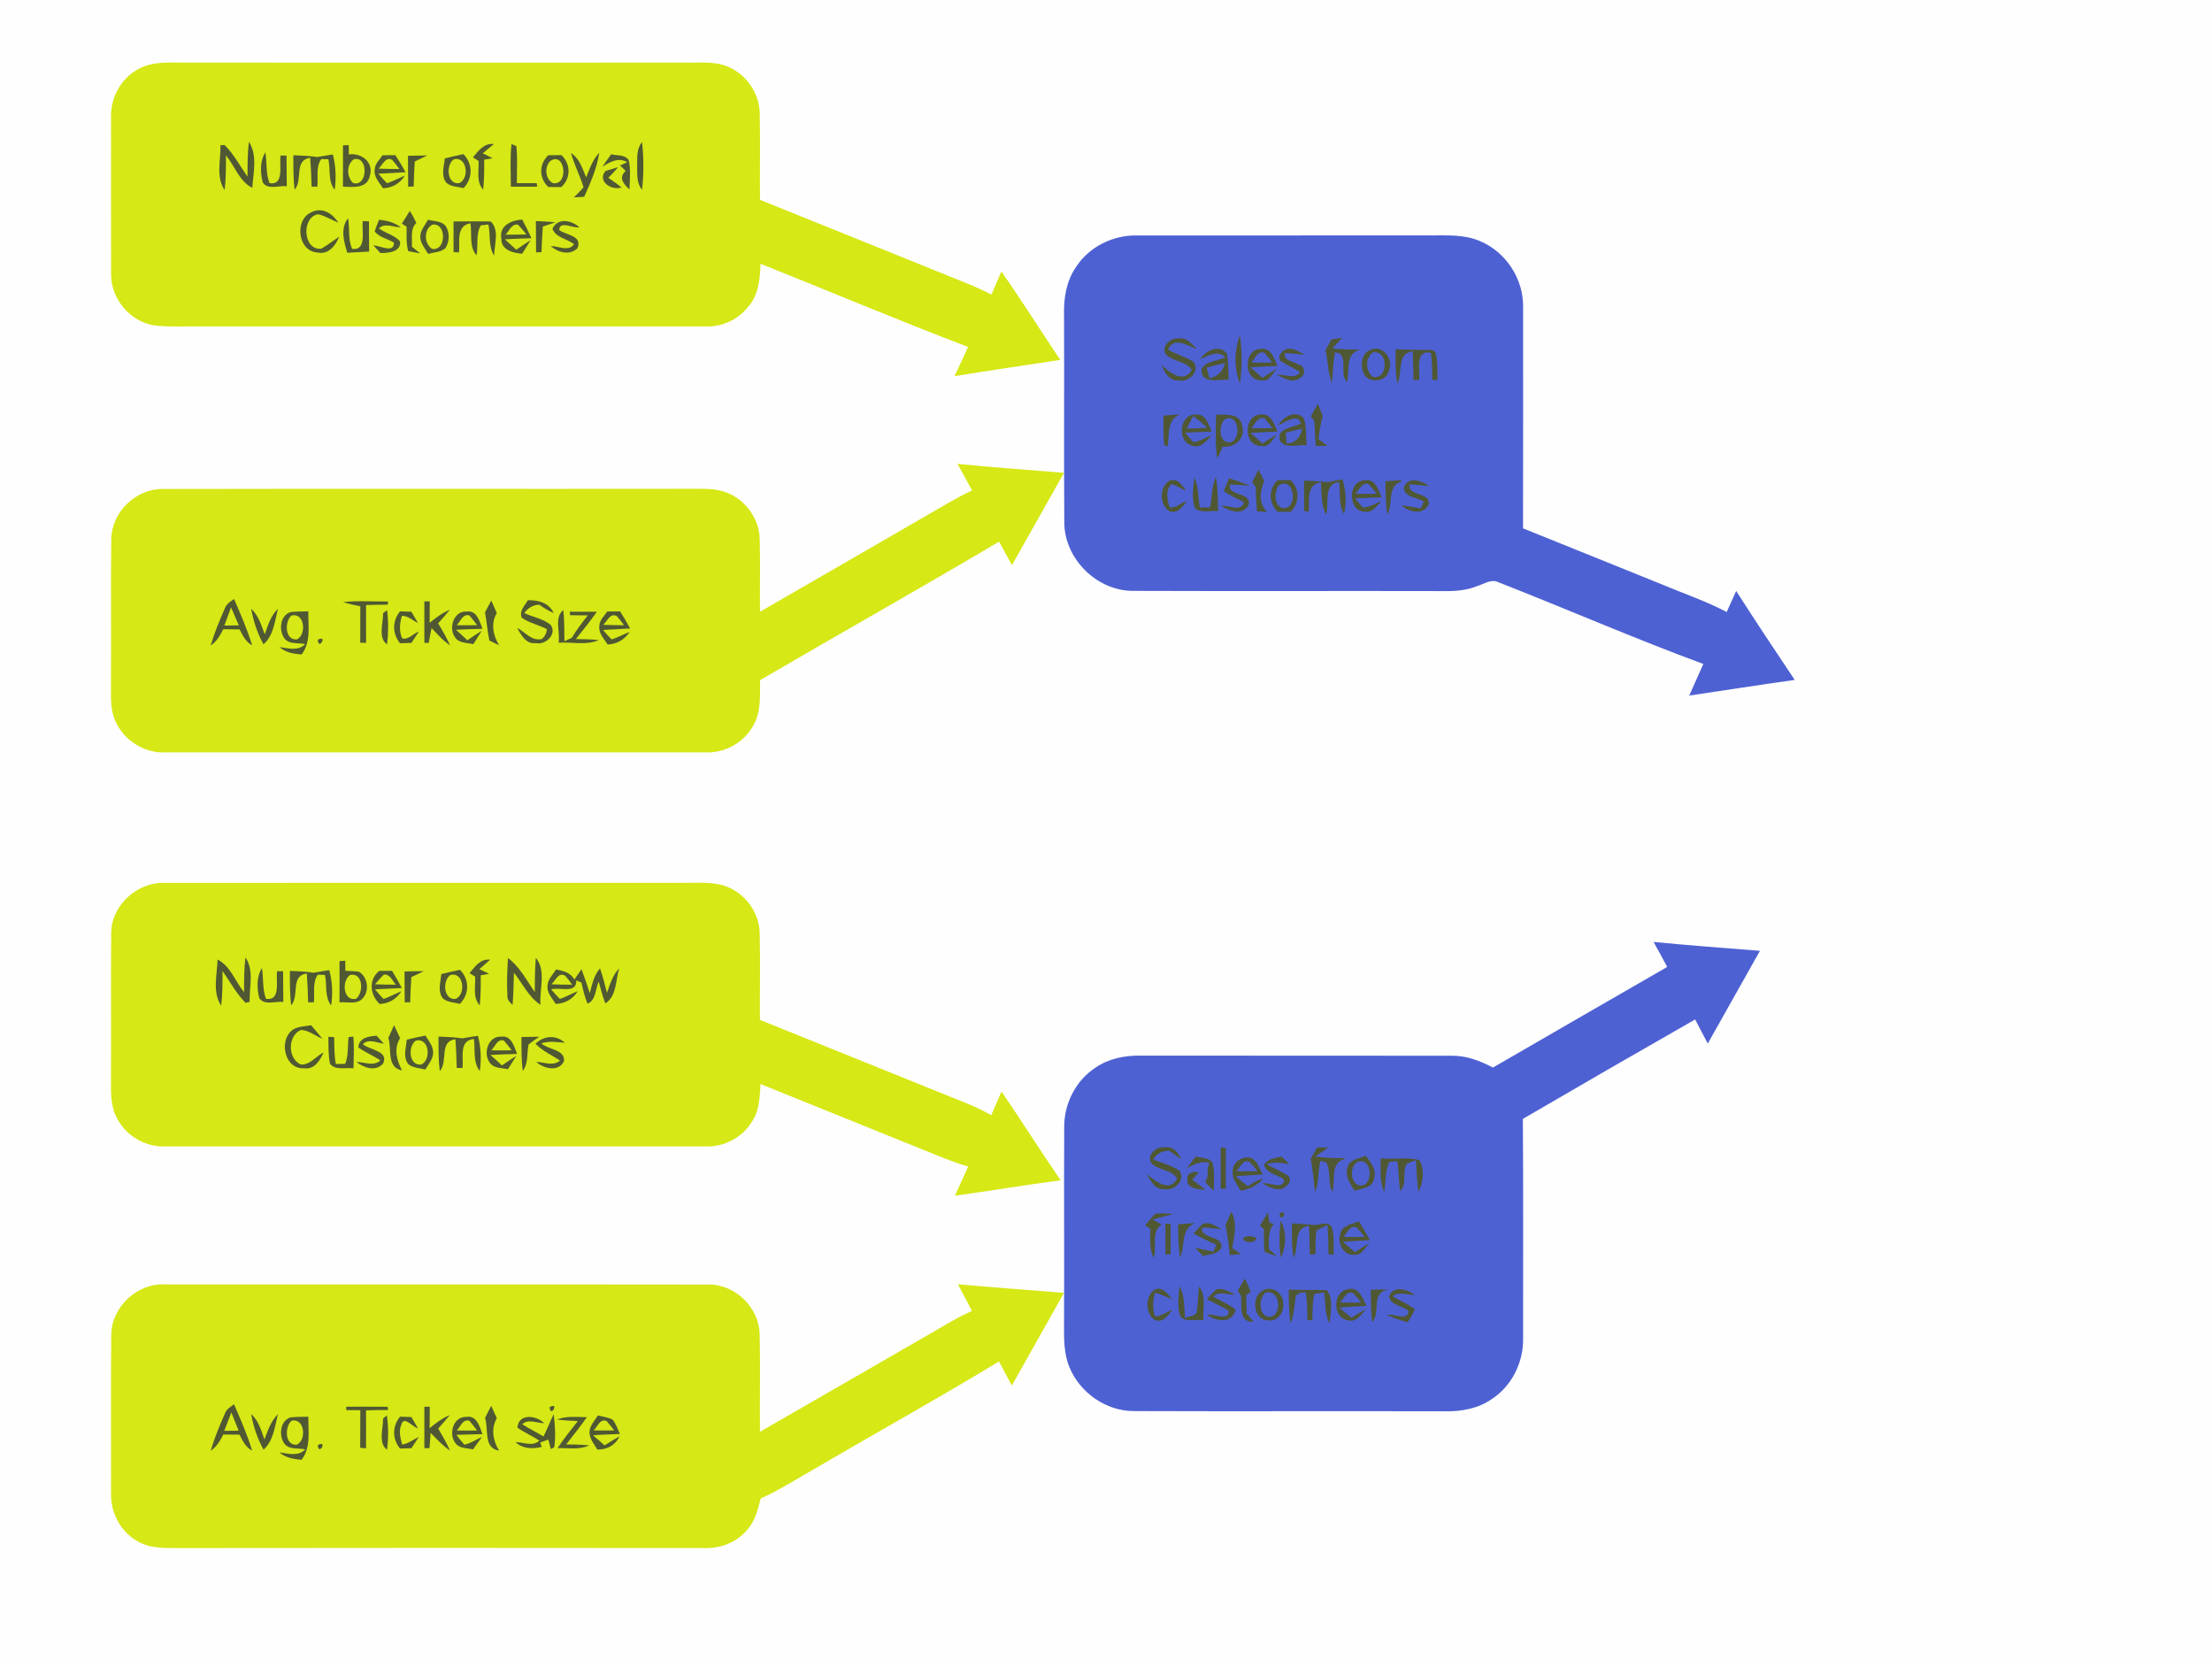 <?xml version="1.0" encoding="UTF-8" standalone="no"?>
<svg
   xmlns:dc="http://purl.org/dc/elements/1.1/"
   xmlns:cc="http://creativecommons.org/ns#"
   xmlns:rdf="http://www.w3.org/1999/02/22-rdf-syntax-ns#"
   xmlns:svg="http://www.w3.org/2000/svg"
   xmlns="http://www.w3.org/2000/svg"
   xmlns:sodipodi="http://sodipodi.sourceforge.net/DTD/sodipodi-0.dtd"
   xmlns:inkscape="http://www.inkscape.org/namespaces/inkscape"
   width="640pt"
   height="480pt"
   viewBox="0 0 640 480"
   version="1.1"
   id="svg3336"
   inkscape:version="0.91 r13725"
   sodipodi:docname="export.svg">
  <defs
     id="defs3666" />
  <sodipodi:namedview
     pagecolor="#ffffff"
     bordercolor="#666666"
     borderopacity="1"
     objecttolerance="10"
     gridtolerance="10"
     guidetolerance="10"
     inkscape:pageopacity="1"
     inkscape:pageshadow="2"
     inkscape:window-width="1280"
     inkscape:window-height="738"
     id="namedview3664"
     showgrid="false"
     inkscape:zoom="0.89833333"
     inkscape:cx="400"
     inkscape:cy="300"
     inkscape:window-x="-8"
     inkscape:window-y="-8"
     inkscape:window-maximized="1"
     inkscape:current-layer="svg3336" />
  <path
     fill="#fefefe"
     d=" M 0.00 0.00 L 640.00 0.00 L 640.00 480.00 L 0.00 480.00 L 0.00 0.00 Z"
     id="path3338" />
  <path
     fill="#d6e815"
     d=" M 40.04 19.98 C 44.30 17.59 49.32 18.17 54.00 18.11 C 101.99 18.14 149.98 18.13 197.97 18.11 C 202.21 18.22 206.67 17.60 210.68 19.33 C 216.03 21.57 219.76 27.10 219.82 32.90 C 219.99 41.21 219.80 49.52 219.89 57.82 C 238.74 65.37 257.53 73.05 276.37 80.62 C 279.92 82.01 283.46 83.45 286.85 85.22 C 287.80 82.99 288.76 80.78 289.74 78.56 C 295.61 86.95 301.06 95.62 306.75 104.13 C 296.55 105.69 286.35 107.16 276.17 108.83 C 277.52 106.03 278.80 103.20 280.09 100.38 C 259.94 92.70 240.06 84.29 220.03 76.31 C 219.93 80.78 219.45 85.71 216.17 89.09 C 213.25 92.69 208.68 94.62 204.08 94.44 C 155.06 94.43 106.04 94.43 57.03 94.43 C 53.02 94.39 48.98 94.66 44.99 94.19 C 37.73 93.30 31.94 86.37 32.15 79.08 C 32.09 64.04 32.13 48.99 32.13 33.95 C 31.95 28.29 34.99 22.64 40.04 19.98 Z"
     id="path3340" />
  <path
     fill="#4f5833"
     d=" M 63.78 42.03 C 64.07 42.01 64.67 41.96 64.97 41.94 C 67.67 44.60 69.42 48.04 71.62 51.09 C 71.62 47.73 71.61 44.36 72.00 41.02 C 74.56 44.85 73.29 50.01 72.99 54.34 C 69.27 52.52 67.92 48.02 65.37 44.94 C 65.38 48.29 65.39 51.65 65.00 54.99 C 62.40 51.26 63.91 46.28 63.78 42.03 Z"
     id="path3342" />
  <path
     fill="#4f5833"
     d=" M 99.23 42.07 C 99.64 42.05 100.48 42.00 100.89 41.97 C 100.90 42.65 100.93 44.01 100.94 44.69 C 104.62 44.12 108.28 47.05 106.98 50.97 C 106.19 54.64 102.07 54.11 99.22 54.01 C 99.25 50.03 99.25 46.05 99.23 42.07 Z"
     id="path3344" />
  <path
     fill="#4f5833"
     d=" M 136.84 45.52 C 138.45 43.63 140.01 41.33 142.89 41.68 C 141.83 42.59 140.75 43.47 139.68 44.36 C 140.39 44.72 141.82 45.42 142.53 45.78 C 141.92 45.88 140.70 46.08 140.09 46.19 C 140.12 49.08 140.10 51.99 139.80 54.87 C 137.70 52.60 138.62 49.36 138.48 46.58 C 138.07 46.31 137.25 45.78 136.84 45.52 Z"
     id="path3346" />
  <path
     fill="#4f5833"
     d=" M 147.81 54.01 C 147.79 49.91 147.55 45.78 147.99 41.69 C 148.35 41.84 149.05 42.13 149.41 42.28 C 149.76 45.84 149.52 49.43 149.54 53.00 C 151.45 53.00 153.36 53.00 155.28 53.00 L 155.41 54.01 C 152.87 54.00 150.34 54.00 147.81 54.01 Z"
     id="path3348" />
  <path
     fill="#4f5833"
     d=" M 184.35 48.03 C 184.40 45.67 184.12 43.06 185.77 41.12 C 186.27 45.69 186.27 50.31 185.77 54.88 C 184.12 52.97 184.40 50.37 184.35 48.03 Z"
     id="path3350" />
  <path
     fill="#4f5833"
     d=" M 76.03 52.80 C 75.31 49.95 75.15 46.66 76.78 44.08 C 77.30 47.03 76.85 50.17 77.97 52.99 C 82.38 53.72 80.72 47.65 81.18 45.00 C 81.61 45.00 82.47 45.00 82.90 45.00 C 82.91 47.96 82.93 50.93 82.97 53.89 C 80.70 53.58 77.56 55.07 76.03 52.80 Z"
     id="path3352" />
  <path
     fill="#4f5833"
     d=" M 84.88 44.92 C 87.18 44.99 89.47 45.08 91.74 45.43 C 93.26 45.16 94.77 44.92 96.30 44.69 C 97.16 48.02 97.32 51.49 96.83 54.89 C 94.81 52.39 95.69 49.00 95.00 46.07 C 94.49 46.06 93.47 46.03 92.96 46.02 C 91.30 48.29 92.11 51.37 91.82 54.00 C 91.41 54.00 90.58 54.00 90.16 54.00 C 90.08 51.21 89.96 48.42 89.72 45.64 C 84.95 46.42 87.72 52.05 85.24 54.88 C 84.84 51.57 84.87 48.24 84.88 44.92 Z"
     id="path3354" />
  <path
     fill="#4f5833"
     d=" M 108.42 48.95 C 108.52 47.34 109.84 46.20 110.68 44.92 C 111.61 44.91 113.46 44.90 114.39 44.89 C 115.44 46.50 116.41 48.15 117.35 49.83 C 114.73 50.03 112.11 50.09 109.49 50.26 C 110.30 51.21 111.10 52.16 112.00 53.02 C 113.78 52.41 115.43 51.51 117.16 50.81 C 115.73 53.07 113.51 54.35 110.83 54.48 C 109.76 52.79 108.06 51.14 108.42 48.95 Z"
     id="path3356" />
  <path
     fill="#4f5833"
     d=" M 118.04 45.08 C 119.89 45.03 121.74 44.98 123.60 44.99 C 122.41 45.58 121.21 46.16 120.00 46.72 C 119.84 49.13 119.76 51.53 119.69 53.94 C 119.29 53.96 118.50 54.01 118.10 54.03 C 118.09 51.04 118.07 48.06 118.04 45.08 Z"
     id="path3358" />
  <path
     fill="#4f5833"
     d=" M 128.70 45.82 C 130.49 45.37 132.28 44.96 134.09 44.60 C 136.86 47.45 136.83 51.58 134.11 54.44 C 132.42 53.99 130.43 54.08 129.08 52.81 C 127.55 50.76 128.48 48.12 128.70 45.82 Z"
     id="path3360" />
  <path
     fill="#4f5833"
     d=" M 158.62 54.09 C 155.92 51.50 155.91 47.49 158.64 44.91 C 159.59 44.90 161.49 44.89 162.44 44.88 C 165.17 47.50 165.21 51.56 162.40 54.13 C 161.45 54.12 159.56 54.10 158.62 54.09 Z"
     id="path3362" />
  <path
     fill="#4f5833"
     d=" M 165.20 44.29 C 167.72 45.85 168.49 48.80 169.60 51.34 C 170.59 48.82 171.49 46.17 173.40 44.17 C 172.69 48.64 170.90 52.84 169.02 56.93 C 168.28 56.97 166.78 57.07 166.03 57.12 C 166.99 56.15 167.98 55.22 168.84 54.17 C 167.79 50.82 166.17 47.68 165.20 44.29 Z"
     id="path3364" />
  <path
     fill="#4f5833"
     d=" M 174.28 48.24 C 175.11 47.02 175.97 45.82 176.83 44.63 C 178.52 45.06 180.71 44.67 181.88 46.26 C 182.56 49.05 182.19 51.95 182.13 54.79 C 180.50 53.33 178.79 51.37 181.04 49.48 C 180.49 48.94 179.94 48.41 179.40 47.86 L 181.48 46.93 C 178.92 45.44 176.48 46.84 174.28 48.24 Z"
     id="path3366" />
  <path
     fill="#d6e815"
     d=" M 102.29 46.12 C 106.71 44.82 106.47 54.31 102.12 52.93 C 100.29 51.12 100.20 47.78 102.29 46.12 Z"
     id="path3368" />
  <path
     fill="#d6e815"
     d=" M 109.53 48.78 C 110.70 47.76 111.54 45.20 113.47 46.26 C 114.21 47.10 114.90 47.98 115.55 48.89 C 113.54 48.91 111.53 48.88 109.53 48.78 Z"
     id="path3370" />
  <path
     fill="#d6e815"
     d=" M 131.23 46.13 C 135.08 44.95 135.96 51.57 132.92 52.97 C 129.39 53.58 128.89 47.87 131.23 46.13 Z"
     id="path3372" />
  <path
     fill="#d6e815"
     d=" M 159.31 46.52 C 163.50 43.82 164.64 53.62 160.04 53.01 C 157.72 51.92 157.41 48.11 159.31 46.52 Z"
     id="path3374" />
  <path
     fill="#4f5833"
     d=" M 175.22 49.46 C 176.11 49.19 177.91 48.64 178.80 48.37 C 177.94 49.46 177.01 50.48 175.99 51.43 C 177.28 52.34 178.60 53.21 179.81 54.23 C 176.94 55.26 172.65 52.38 175.22 49.46 Z"
     id="path3376" />
  <path
     fill="#4f5833"
     d=" M 90.32 61.31 C 93.35 59.87 96.31 61.88 97.90 64.42 C 95.93 63.65 94.12 62.45 92.04 61.98 C 87.14 62.80 87.63 72.55 92.97 71.95 C 94.78 70.95 96.37 69.60 98.14 68.52 C 97.08 71.02 95.07 73.73 91.95 73.07 C 86.09 72.83 85.02 63.35 90.32 61.31 Z"
     id="path3378" />
  <path
     fill="#4f5833"
     d=" M 116.26 64.69 C 117.07 63.49 117.81 62.26 118.57 61.03 C 119.28 62.14 119.91 63.31 120.46 64.51 C 118.56 66.29 119.37 69.06 119.16 71.35 C 119.76 71.85 120.95 72.83 121.55 73.32 C 120.69 73.16 118.98 72.84 118.12 72.68 C 117.44 70.38 117.68 67.95 117.65 65.59 C 117.30 65.36 116.61 64.92 116.26 64.69 Z"
     id="path3380" />
  <path
     fill="#4f5833"
     d=" M 100.49 73.13 C 99.47 69.93 98.41 66.03 100.71 63.13 C 101.23 66.06 100.63 69.24 101.89 72.01 C 106.29 72.54 104.55 66.63 104.98 63.96 C 105.43 63.98 106.31 64.03 106.76 64.05 C 106.75 66.96 106.76 69.87 106.81 72.79 C 104.70 72.88 102.59 73.01 100.49 73.13 Z"
     id="path3382" />
  <path
     fill="#4f5833"
     d=" M 108.42 66.94 C 108.76 65.79 109.24 64.68 109.70 63.57 C 111.93 63.81 114.13 64.36 115.95 65.75 C 113.89 65.80 111.36 64.37 109.63 66.07 C 111.55 67.52 114.19 68.01 115.76 69.87 C 116.06 72.95 112.27 73.20 110.06 73.22 C 109.39 72.48 108.72 71.74 108.04 71.00 C 109.97 71.04 113.97 73.40 114.00 70.22 C 112.20 69.04 109.74 68.75 108.42 66.94 Z"
     id="path3384" />
  <path
     fill="#4f5833"
     d=" M 121.62 68.83 C 121.45 66.81 122.93 65.21 123.85 63.57 C 125.52 64.05 127.60 63.90 128.86 65.28 C 130.19 67.16 130.10 69.88 128.88 71.79 C 127.52 73.02 125.55 72.98 123.87 73.45 C 123.04 71.97 121.78 70.59 121.62 68.83 Z"
     id="path3386" />
  <path
     fill="#4f5833"
     d=" M 131.22 64.07 C 134.81 64.07 138.40 64.00 141.99 64.08 C 144.58 66.56 143.00 70.82 142.97 73.97 C 141.24 71.28 141.97 67.95 141.31 64.96 C 140.76 65.02 139.66 65.14 139.11 65.20 C 137.58 67.79 138.44 71.04 137.86 73.88 C 135.64 71.31 136.63 67.67 136.11 64.59 C 131.89 65.34 133.09 69.90 132.81 73.03 C 132.42 73.01 131.63 72.96 131.23 72.94 C 131.24 69.98 131.24 67.02 131.22 64.07 Z"
     id="path3388" />
  <path
     fill="#4f5833"
     d=" M 145.06 69.00 C 144.34 65.28 148.04 63.67 151.10 63.53 C 152.05 65.30 152.94 67.09 153.76 68.93 C 151.20 69.02 148.63 69.08 146.07 69.24 C 147.18 70.23 148.28 71.24 149.38 72.25 C 150.75 71.32 152.12 70.38 153.52 69.48 C 152.73 70.81 151.91 72.11 151.08 73.41 C 148.44 73.20 144.92 72.34 145.06 69.00 Z"
     id="path3390" />
  <path
     fill="#4f5833"
     d=" M 155.05 63.96 C 156.93 64.05 158.82 64.12 160.70 64.32 C 159.79 64.62 157.97 65.22 157.06 65.53 C 156.87 68.00 156.76 70.48 156.67 72.96 C 156.28 72.98 155.49 73.01 155.10 73.02 C 155.08 70.00 155.07 66.98 155.05 63.96 Z"
     id="path3392" />
  <path
     fill="#4f5833"
     d=" M 159.84 66.18 C 161.35 62.87 165.40 63.72 167.62 65.76 C 165.81 66.14 161.81 63.66 161.82 66.59 C 163.92 68.06 168.60 68.20 167.07 71.82 C 164.85 74.03 161.46 73.04 159.35 71.22 C 161.57 71.12 164.50 72.95 166.09 70.65 C 164.10 69.05 160.78 68.80 159.84 66.18 Z"
     id="path3394" />
  <path
     fill="#d6e815"
     d=" M 125.07 65.00 C 129.27 64.32 129.20 72.73 125.02 72.01 C 122.66 70.48 122.56 66.43 125.07 65.00 Z"
     id="path3396" />
  <path
     fill="#d6e815"
     d=" M 146.28 67.89 C 147.35 66.81 147.97 64.69 149.86 65.01 C 150.74 65.88 151.51 66.87 152.30 67.82 C 150.29 67.89 148.28 67.91 146.28 67.89 Z"
     id="path3398" />
  <path
     fill="#4e61d3"
     d=" M 311.23 77.41 C 314.98 71.45 321.99 67.97 328.99 68.13 C 357.34 68.10 385.69 68.15 414.04 68.11 C 418.82 68.12 423.83 67.81 428.32 69.81 C 435.79 72.97 440.87 80.83 440.68 88.96 C 440.68 110.26 440.71 131.57 440.66 152.87 C 454.09 158.25 467.49 163.71 480.92 169.12 C 487.15 171.74 493.58 173.92 499.58 177.07 C 500.48 175.03 501.39 173.00 502.33 170.98 C 507.86 179.63 513.55 188.19 519.27 196.72 C 509.08 198.15 498.92 199.74 488.75 201.25 C 490.11 198.20 491.47 195.15 492.83 192.11 C 472.89 184.75 453.39 176.24 433.60 168.49 C 431.52 167.38 429.47 168.96 427.49 169.53 C 424.50 170.79 421.23 171.06 418.02 171.02 C 388.01 170.95 358.00 171.07 327.99 170.96 C 317.32 171.06 307.84 161.59 307.93 150.92 C 307.80 130.96 307.94 111.00 307.86 91.04 C 307.75 86.31 308.50 81.39 311.23 77.41 Z"
     id="path3400" />
  <path
     fill="#4f5833"
     d=" M 337.41 102.67 C 335.66 100.41 338.62 97.66 340.96 97.93 C 343.35 97.46 344.84 99.57 346.34 101.02 C 343.67 100.08 339.57 97.20 337.96 101.18 C 340.32 102.53 343.00 103.21 345.30 104.65 C 347.43 107.40 343.90 110.76 340.99 110.07 C 338.29 110.23 336.91 107.72 336.06 105.58 C 338.34 107.81 342.58 111.12 344.84 106.96 C 343.06 104.49 339.53 104.64 337.41 102.67 Z"
     id="path3402" />
  <path
     fill="#4f5833"
     d=" M 358.75 110.94 C 357.03 106.59 357.06 101.42 358.74 97.06 C 359.41 101.65 359.41 106.34 358.75 110.94 Z"
     id="path3404" />
  <path
     fill="#4f5833"
     d=" M 385.23 98.17 C 386.01 98.07 387.55 97.88 388.32 97.78 C 387.38 98.79 386.42 99.77 385.53 100.82 C 388.20 101.09 390.89 101.17 393.58 101.15 C 389.07 102.30 390.55 107.08 389.80 110.49 C 387.49 108.41 389.82 104.58 387.73 102.33 C 387.37 102.22 386.65 102.00 386.29 101.88 C 385.63 104.83 385.73 107.87 385.35 110.85 C 384.21 107.79 384.19 104.47 383.52 101.30 C 384.10 100.26 384.66 99.22 385.23 98.17 Z"
     id="path3406" />
  <path
     fill="#4f5833"
     d=" M 347.26 103.94 C 348.83 101.42 352.68 99.46 354.95 102.25 C 355.44 104.76 355.37 107.33 355.50 109.88 C 352.79 109.72 347.32 111.24 347.66 106.83 C 348.80 104.30 352.39 104.55 354.55 103.31 C 352.24 101.21 349.63 102.95 347.26 103.94 Z"
     id="path3408" />
  <path
     fill="#4f5833"
     d=" M 365.00 110.05 C 359.65 110.29 359.64 100.79 364.97 100.94 C 367.86 100.62 368.67 103.84 369.61 105.87 C 367.00 105.99 364.38 106.10 361.78 106.28 C 362.97 107.26 364.14 108.28 365.27 109.33 C 366.65 108.40 368.03 107.48 369.46 106.62 C 368.22 108.02 367.30 110.51 365.00 110.05 Z"
     id="path3410" />
  <path
     fill="#4f5833"
     d=" M 370.55 104.46 C 369.40 103.13 370.83 101.70 372.00 101.05 C 374.03 100.44 375.79 101.76 377.49 102.65 C 375.59 102.48 373.70 102.23 371.80 102.15 C 371.24 104.48 374.28 104.46 375.63 105.47 C 377.58 105.74 377.96 108.43 376.21 109.31 C 374.08 111.06 371.43 109.48 369.43 108.37 C 371.65 108.23 374.51 109.84 376.18 107.74 C 374.40 106.49 372.36 105.67 370.55 104.46 Z"
     id="path3412" />
  <path
     fill="#4f5833"
     d=" M 396.34 101.30 C 399.82 99.51 403.22 103.65 401.93 106.98 C 401.43 110.35 396.38 111.19 394.70 108.31 C 393.55 106.07 393.71 102.43 396.34 101.30 Z"
     id="path3414" />
  <path
     fill="#4f5833"
     d=" M 404.30 111.01 C 403.72 107.72 403.77 104.37 403.81 101.04 C 406.62 101.15 409.43 101.26 412.24 101.22 C 413.30 101.30 415.15 100.92 415.46 102.37 C 416.00 104.88 415.80 107.48 415.87 110.03 C 415.51 109.99 414.77 109.91 414.41 109.87 C 414.36 107.27 414.40 104.65 414.00 102.08 C 409.33 101.10 410.89 107.09 410.61 109.85 C 410.20 109.90 409.39 110.00 408.98 110.05 C 408.93 107.25 408.88 104.45 408.74 101.66 C 404.03 102.20 405.89 107.83 404.30 111.01 Z"
     id="path3416" />
  <path
     fill="#4e61d3"
     d=" M 362.05 104.89 C 363.14 103.75 363.83 101.51 365.82 102.03 C 366.62 102.95 367.39 103.90 368.11 104.88 C 366.09 104.92 364.07 104.93 362.05 104.89 Z"
     id="path3418" />
  <path
     fill="#4e61d3"
     d=" M 397.14 102.00 C 401.79 100.96 401.79 110.02 397.15 109.03 C 395.07 107.28 394.95 103.71 397.14 102.00 Z"
     id="path3420" />
  <path
     fill="#4e61d3"
     d=" M 349.12 106.36 C 350.88 105.90 352.65 105.45 354.43 105.05 C 353.84 107.37 352.34 109.00 349.93 109.45 C 349.65 108.42 349.39 107.39 349.12 106.36 Z"
     id="path3422" />
  <path
     fill="#4f5833"
     d=" M 379.25 120.47 C 379.93 119.27 380.61 118.07 381.29 116.87 C 381.75 118.01 382.23 119.16 382.70 120.30 C 382.11 122.51 381.76 124.76 381.48 127.02 C 382.35 127.67 383.21 128.33 384.09 128.99 C 383.24 129.00 381.54 129.02 380.70 129.03 C 380.51 126.64 380.38 124.24 380.28 121.84 C 380.02 121.50 379.51 120.81 379.25 120.47 Z"
     id="path3424" />
  <path
     fill="#4f5833"
     d=" M 336.64 120.25 C 338.26 120.13 339.88 119.99 341.51 119.86 C 337.42 121.43 338.43 125.79 337.81 129.23 C 337.58 129.11 337.10 128.88 336.87 128.76 C 336.51 125.94 336.67 123.09 336.64 120.25 Z"
     id="path3426" />
  <path
     fill="#4f5833"
     d=" M 345.07 128.98 C 340.41 127.98 341.11 119.77 346.02 119.94 C 348.89 119.66 349.67 122.87 350.61 124.89 C 348.05 125.00 345.48 125.06 342.92 125.19 C 343.68 126.14 344.47 127.07 345.31 127.96 C 347.18 127.66 348.82 126.63 350.57 125.93 C 349.10 127.52 347.59 129.76 345.07 128.98 Z"
     id="path3428" />
  <path
     fill="#4f5833"
     d=" M 352.17 132.60 C 351.51 128.43 351.83 124.19 351.84 119.98 C 354.61 119.98 358.83 119.50 359.41 123.18 C 360.47 126.79 357.27 129.65 353.78 129.22 C 353.28 130.36 352.82 131.53 352.17 132.60 Z"
     id="path3430" />
  <path
     fill="#4f5833"
     d=" M 364.96 129.05 C 359.64 129.23 359.67 119.77 364.98 119.94 C 367.87 119.63 368.67 122.85 369.61 124.88 C 367.00 124.99 364.39 125.09 361.79 125.26 C 362.98 126.24 364.14 127.26 365.27 128.32 C 366.66 127.40 368.06 126.49 369.50 125.65 C 368.23 127.03 367.27 129.52 364.96 129.05 Z"
     id="path3432" />
  <path
     fill="#4f5833"
     d=" M 369.75 123.01 C 371.35 120.67 374.62 118.50 377.17 120.89 C 378.12 123.40 377.79 126.19 378.06 128.82 C 375.56 128.55 372.30 129.96 370.45 127.69 C 368.89 123.89 374.13 123.77 376.35 122.56 C 375.55 119.30 371.71 122.42 369.75 123.01 Z"
     id="path3434" />
  <path
     fill="#4e61d3"
     d=" M 345.20 120.38 C 346.64 121.38 347.98 122.51 349.22 123.76 C 347.27 123.88 345.33 123.97 343.40 124.02 C 343.99 122.80 344.59 121.59 345.20 120.38 Z"
     id="path3436" />
  <path
     fill="#4e61d3"
     d=" M 354.31 121.35 C 358.36 119.22 359.40 127.12 355.96 127.99 C 352.62 128.30 352.51 123.22 354.31 121.35 Z"
     id="path3438" />
  <path
     fill="#4e61d3"
     d=" M 362.01 123.87 C 363.13 122.75 363.86 120.55 365.84 121.04 C 366.65 121.95 367.41 122.90 368.14 123.88 C 366.09 123.92 364.05 123.91 362.01 123.87 Z"
     id="path3440" />
  <path
     fill="#4e61d3"
     d=" M 372.03 125.19 C 373.60 124.78 375.17 124.37 376.75 123.99 C 376.28 126.47 374.88 128.21 372.22 128.31 C 372.18 127.53 372.08 125.97 372.03 125.19 Z"
     id="path3442" />
  <path
     fill="#d6e815"
     d=" M 277.02 134.21 C 287.28 135.24 297.57 135.94 307.84 136.80 C 302.87 145.73 297.79 154.59 292.79 163.50 C 291.54 161.24 290.31 158.97 289.07 156.71 C 266.15 170.29 242.91 183.35 219.90 196.79 C 219.84 201.22 220.28 206.01 217.91 209.98 C 215.20 214.89 209.68 217.95 204.07 217.69 C 152.04 217.68 99.99 217.68 47.96 217.69 C 41.82 218.01 35.83 214.26 33.39 208.64 C 31.85 205.32 32.13 201.59 32.10 198.03 C 32.22 184.00 32.00 169.96 32.20 155.93 C 32.31 148.17 39.28 141.43 47.03 141.48 C 97.68 141.37 148.35 141.49 199.01 141.42 C 202.57 141.47 206.26 141.15 209.70 142.31 C 215.41 144.23 219.66 149.86 219.80 155.91 C 220.02 162.94 219.79 169.97 219.89 177.00 C 235.56 167.99 251.19 158.91 266.85 149.88 C 271.61 147.15 276.28 144.24 281.25 141.90 C 279.86 139.32 278.47 136.75 277.02 134.21 Z"
     id="path3444" />
  <path
     fill="#4f5833"
     d=" M 364.11 135.87 C 364.66 136.98 365.22 138.08 365.78 139.19 C 364.51 142.16 364.08 145.76 366.69 148.17 C 365.94 148.10 364.42 147.97 363.67 147.91 C 363.49 145.56 363.37 143.21 363.28 140.87 C 363.04 140.52 362.56 139.83 362.31 139.48 C 362.91 138.28 363.51 137.08 364.11 135.87 Z"
     id="path3446" />
  <path
     fill="#4f5833"
     d=" M 338.27 139.14 C 340.71 138.06 342.00 140.49 343.30 142.07 C 341.88 141.39 340.49 140.62 339.03 140.04 C 337.10 141.61 337.72 144.68 338.41 146.77 C 340.25 147.08 341.77 145.46 343.44 144.91 C 342.14 146.55 340.76 148.91 338.28 147.87 C 335.41 146.03 335.40 140.98 338.27 139.14 Z"
     id="path3448" />
  <path
     fill="#4f5833"
     d=" M 345.55 138.13 C 346.85 140.85 346.63 143.93 347.15 146.83 C 347.88 146.82 349.35 146.81 350.09 146.80 C 350.70 143.86 350.55 140.75 351.79 137.96 C 352.36 141.24 352.36 144.57 352.43 147.89 C 350.24 147.66 347.64 148.57 345.81 147.10 C 344.63 144.28 345.31 141.07 345.55 138.13 Z"
     id="path3450" />
  <path
     fill="#4f5833"
     d=" M 354.07 142.09 C 354.52 140.82 355.09 139.60 355.65 138.38 C 357.65 139.02 359.65 139.70 361.58 140.54 C 359.67 140.43 357.76 140.23 355.84 140.20 C 355.18 143.68 362.12 142.26 361.29 146.04 C 359.68 149.25 355.72 147.97 353.41 146.37 C 355.54 146.10 359.04 148.24 359.91 145.36 C 357.99 144.21 355.87 143.42 354.07 142.09 Z"
     id="path3452" />
  <path
     fill="#4f5833"
     d=" M 369.62 148.08 C 367.00 145.48 366.99 141.48 369.67 138.92 C 370.59 138.90 372.44 138.88 373.36 138.87 C 376.11 141.44 376.10 145.54 373.38 148.13 C 372.44 148.12 370.56 148.09 369.62 148.08 Z"
     id="path3454" />
  <path
     fill="#4f5833"
     d=" M 377.30 139.05 C 379.54 139.15 381.79 139.25 384.03 139.50 C 385.48 139.22 386.94 138.94 388.41 138.67 C 389.40 141.92 389.71 145.40 388.85 148.72 C 387.16 145.94 387.88 142.50 387.43 139.42 C 382.69 140.16 384.66 145.62 383.69 148.90 C 382.10 146.04 382.48 142.66 382.17 139.52 C 377.88 140.19 378.92 144.89 378.67 148.02 C 378.34 147.99 377.67 147.92 377.34 147.89 C 377.34 144.94 377.32 142.00 377.30 139.05 Z"
     id="path3456" />
  <path
     fill="#4f5833"
     d=" M 394.93 148.05 C 389.85 147.97 389.89 139.02 394.96 138.95 C 397.97 138.46 398.82 141.80 399.73 143.91 C 397.17 144.01 394.62 144.06 392.08 144.18 C 392.78 145.09 393.53 145.96 394.31 146.81 C 396.25 146.87 397.93 145.54 399.75 145.01 C 398.35 146.27 397.17 148.48 394.93 148.05 Z"
     id="path3458" />
  <path
     fill="#4f5833"
     d=" M 400.87 139.23 C 402.42 139.13 403.98 139.03 405.53 138.93 L 405.34 139.36 C 401.21 140.83 403.21 145.80 401.38 148.88 C 400.92 145.69 400.87 142.46 400.87 139.23 Z"
     id="path3460" />
  <path
     fill="#4f5833"
     d=" M 406.18 141.03 C 407.38 137.68 411.35 139.09 413.50 140.63 C 411.61 140.48 409.74 140.23 407.85 140.16 C 407.17 143.67 413.92 142.24 413.37 145.98 C 411.71 149.22 407.65 148.11 405.41 146.19 C 407.30 146.44 409.18 146.78 411.07 147.10 C 411.28 146.61 411.71 145.62 411.92 145.13 C 410.02 143.87 406.13 143.85 406.18 141.03 Z"
     id="path3462" />
  <path
     fill="#4e61d3"
     d=" M 370.09 140.35 C 374.72 137.84 375.65 147.61 371.06 146.99 C 368.51 146.09 368.65 142.21 370.09 140.35 Z"
     id="path3464" />
  <path
     fill="#4e61d3"
     d=" M 392.17 142.86 C 393.25 141.75 393.97 139.73 395.86 139.98 C 396.73 140.90 397.55 141.86 398.34 142.86 C 396.28 142.90 394.22 142.90 392.17 142.86 Z"
     id="path3466" />
  <path
     fill="#4f5833"
     d=" M 65.02 176.13 C 65.42 174.78 66.64 174.07 67.72 173.31 C 69.61 177.72 71.57 182.11 72.95 186.71 C 71.12 185.73 70.21 183.88 69.33 182.11 C 67.75 182.07 66.17 182.06 64.59 182.05 C 63.69 183.84 62.69 185.62 60.96 186.74 C 62.05 183.11 63.47 179.58 65.02 176.13 Z"
     id="path3468" />
  <path
     fill="#4f5833"
     d=" M 99.29 174.21 C 103.62 173.72 107.98 174.08 112.32 174.03 L 112.15 174.94 C 110.07 174.95 107.99 175.01 105.91 175.05 C 105.91 178.70 105.91 182.35 105.92 186.00 C 105.50 185.99 104.66 185.97 104.23 185.96 C 104.25 182.45 104.25 178.94 104.25 175.43 C 102.58 175.08 100.92 174.73 99.29 174.21 Z"
     id="path3470" />
  <path
     fill="#4f5833"
     d=" M 122.78 174.00 L 124.35 174.00 C 124.34 176.06 124.33 178.13 124.30 180.20 C 126.10 178.74 127.96 177.31 130.13 176.43 C 129.06 177.77 127.93 179.06 126.78 180.33 C 128.01 182.41 129.21 184.50 130.22 186.70 C 128.15 185.37 126.57 183.48 124.87 181.73 C 124.53 183.14 124.29 184.58 124.04 186.01 L 122.78 186.01 C 122.77 182.01 122.77 178.00 122.78 174.00 Z"
     id="path3472" />
  <path
     fill="#4f5833"
     d=" M 140.33 177.16 C 140.93 176.02 141.53 174.89 142.14 173.76 C 142.67 174.96 143.20 176.18 143.74 177.38 C 141.92 180.34 142.70 183.89 144.39 186.70 C 143.69 186.36 142.30 185.67 141.60 185.33 C 140.99 182.64 140.84 179.87 140.33 177.16 Z"
     id="path3474" />
  <path
     fill="#4f5833"
     d=" M 150.97 178.74 C 150.13 176.76 151.83 175.23 152.73 173.66 C 155.77 173.61 158.80 174.38 160.19 177.36 C 158.70 176.73 157.33 175.89 156.03 174.96 C 154.18 174.98 152.75 175.95 151.68 177.37 C 154.18 178.58 157.16 178.98 159.31 180.78 C 161.29 183.47 157.80 186.76 154.98 186.07 C 152.17 186.44 150.76 183.66 149.60 181.65 C 151.91 182.82 153.90 185.63 156.78 184.88 C 157.66 184.14 158.14 183.19 158.22 182.03 C 155.86 180.80 153.18 180.26 150.97 178.74 Z"
     id="path3476" />
  <path
     fill="#4f5833"
     d=" M 162.38 174.38 C 162.64 174.64 162.64 174.64 162.38 174.38 Z"
     id="path3478" />
  <path
     fill="#d6e815"
     d=" M 66.85 175.73 C 67.61 177.46 68.36 179.19 69.10 180.93 C 67.70 180.96 66.31 180.98 64.91 181.00 C 65.55 179.24 66.20 177.48 66.85 175.73 Z"
     id="path3480" />
  <path
     fill="#4f5833"
     d=" M 72.66 176.12 C 74.82 178.06 75.60 180.91 76.60 183.53 C 77.54 180.93 78.32 178.13 80.42 176.16 C 79.52 179.65 79.15 183.95 76.23 186.41 C 74.46 183.21 73.32 179.70 72.66 176.12 Z"
     id="path3482" />
  <path
     fill="#4f5833"
     d=" M 82.24 184.64 C 80.62 182.29 81.04 178.07 84.05 177.10 C 85.76 176.90 87.48 176.93 89.20 176.88 C 89.16 181.09 90.01 185.76 87.27 189.37 C 84.98 189.18 82.65 188.82 80.87 187.22 C 83.42 187.56 86.22 188.46 88.31 186.37 C 86.33 185.88 83.62 186.57 82.24 184.64 Z"
     id="path3484" />
  <path
     fill="#4f5833"
     d=" M 110.84 177.41 C 111.12 177.19 111.70 176.75 111.99 176.54 C 112.40 179.82 112.39 183.15 111.99 186.44 C 109.30 184.59 110.90 180.25 110.84 177.41 Z"
     id="path3486" />
  <path
     fill="#4f5833"
     d=" M 115.73 176.89 C 116.56 176.91 118.21 176.96 119.03 176.99 C 119.67 178.07 120.30 179.16 120.93 180.26 C 119.41 179.53 118.07 178.14 116.29 178.18 C 115.64 180.28 115.43 182.60 116.33 184.67 C 118.08 185.29 119.58 183.26 121.19 182.74 C 120.48 183.83 119.76 184.92 119.04 186.01 C 118.22 186.04 116.57 186.09 115.75 186.11 C 113.47 183.33 113.47 179.68 115.73 176.89 Z"
     id="path3488" />
  <path
     fill="#4f5833"
     d=" M 131.65 184.38 C 129.70 181.68 131.28 176.69 135.01 176.94 C 137.98 176.49 138.78 179.85 139.61 181.94 C 137.04 182.01 134.48 182.07 131.92 182.21 C 133.04 183.20 134.14 184.22 135.22 185.26 C 136.60 184.32 137.98 183.37 139.40 182.48 C 138.60 183.79 137.78 185.08 136.96 186.37 C 135.15 185.94 132.78 186.16 131.65 184.38 Z"
     id="path3490" />
  <path
     fill="#4f5833"
     d=" M 161.61 185.95 C 162.16 182.94 160.28 178.64 162.97 176.52 C 163.34 179.51 163.24 182.53 163.31 185.53 C 163.84 185.28 164.90 184.79 165.43 184.54 C 166.80 182.26 168.43 180.15 170.06 178.05 C 168.35 178.03 166.65 178.01 164.95 178.00 L 164.85 177.00 C 167.46 177.00 170.07 177.00 172.69 177.00 C 170.76 179.71 168.70 182.32 166.62 184.90 C 168.83 184.94 171.05 184.95 173.26 185.20 C 169.58 186.80 165.48 185.71 161.61 185.95 Z"
     id="path3492" />
  <path
     fill="#4f5833"
     d=" M 173.42 181.02 C 173.48 179.36 174.85 178.20 175.72 176.91 C 176.64 176.91 178.50 176.91 179.42 176.90 C 180.45 178.51 181.40 180.16 182.31 181.84 C 179.70 182.03 177.09 182.09 174.48 182.27 C 175.29 183.21 176.09 184.16 177.01 185.01 C 178.78 184.41 180.43 183.51 182.18 182.83 C 180.72 185.07 178.49 186.35 175.81 186.48 C 174.76 184.80 173.09 183.18 173.42 181.02 Z"
     id="path3494" />
  <path
     fill="#d6e815"
     d=" M 84.29 178.13 C 88.10 177.04 88.80 183.52 85.94 185.00 C 82.47 185.38 82.24 179.98 84.29 178.13 Z"
     id="path3496" />
  <path
     fill="#d6e815"
     d=" M 132.14 180.89 C 133.23 179.81 133.85 177.54 135.79 178.06 C 136.58 178.96 137.33 179.90 138.04 180.88 C 136.07 180.92 134.11 180.93 132.14 180.89 Z"
     id="path3498" />
  <path
     fill="#d6e815"
     d=" M 174.52 180.78 C 175.70 179.76 176.56 177.16 178.50 178.29 C 179.22 179.12 179.91 179.99 180.55 180.89 C 178.54 180.91 176.53 180.87 174.52 180.78 Z"
     id="path3500" />
  <path
     fill="#4f5833"
     d=" M 91.96 185.10 C 94.95 183.54 92.14 188.40 91.96 185.10 Z"
     id="path3502" />
  <path
     fill="#d6e815"
     d=" M 32.18 269.90 C 32.24 261.78 39.92 255.03 47.93 255.45 C 97.95 255.42 147.98 255.46 198.00 255.43 C 202.36 255.50 206.98 254.95 211.06 256.86 C 216.08 259.15 219.65 264.33 219.80 269.88 C 220.01 278.28 219.80 286.68 219.87 295.08 C 238.62 302.61 257.32 310.24 276.07 317.77 C 279.73 319.20 283.40 320.65 286.78 322.68 C 287.76 320.37 288.77 318.09 289.77 315.81 C 295.58 324.29 301.03 333.02 306.88 341.49 C 296.66 342.82 286.50 344.58 276.29 345.94 C 277.57 343.14 278.84 340.33 280.13 337.53 C 276.71 336.52 273.39 335.23 270.10 333.87 C 253.43 327.09 236.71 320.42 220.04 313.64 C 219.81 317.36 219.75 321.36 217.55 324.57 C 214.76 329.15 209.45 331.91 204.10 331.69 C 152.06 331.68 100.03 331.68 47.99 331.69 C 42.38 331.96 36.81 328.92 34.10 323.98 C 32.11 320.68 32.06 316.72 32.10 312.99 C 32.21 298.63 32.02 284.26 32.18 269.90 Z"
     id="path3504" />
  <path
     fill="#4e61d3"
     d=" M 478.44 272.54 C 488.68 273.52 498.95 274.30 509.21 275.10 C 504.16 284.03 499.16 293.00 494.11 301.94 C 492.89 299.61 491.67 297.29 490.46 294.96 C 473.80 304.47 457.18 314.06 440.61 323.73 C 440.77 344.82 440.65 365.90 440.68 386.99 C 440.89 393.95 437.51 400.95 431.64 404.78 C 427.69 407.56 422.76 408.43 418.01 408.33 C 388.03 408.25 358.04 408.38 328.07 408.27 C 320.02 408.27 312.44 402.97 309.42 395.57 C 307.76 391.61 307.84 387.22 307.86 383.01 C 307.95 364.02 307.81 345.02 307.91 326.03 C 307.88 319.30 311.27 312.60 316.94 308.92 C 320.73 306.29 325.42 305.35 329.97 305.42 C 359.99 305.47 390.01 305.41 420.03 305.46 C 424.26 305.39 428.26 306.94 431.95 308.88 C 448.74 299.15 465.55 289.46 482.37 279.77 C 481.08 277.35 479.78 274.93 478.44 272.54 Z"
     id="path3506" />
  <path
     fill="#4f5833"
     d=" M 64.00 290.98 C 61.38 287.12 62.82 281.99 62.95 277.63 C 66.69 279.50 68.05 283.98 70.62 287.08 C 70.62 283.72 70.61 280.36 71.01 277.02 C 73.58 280.73 72.10 285.66 72.23 289.88 C 71.93 289.95 71.33 290.07 71.03 290.14 C 68.36 287.42 66.55 284.02 64.38 280.94 C 64.38 284.28 64.39 287.64 64.00 290.98 Z"
     id="path3508" />
  <path
     fill="#4f5833"
     d=" M 98.23 278.07 C 98.65 278.04 99.48 277.99 99.90 277.97 C 99.91 278.70 99.92 280.16 99.92 280.89 C 101.22 280.91 102.52 280.98 103.81 281.12 C 106.43 282.66 106.97 286.67 104.92 288.88 C 103.23 290.78 100.44 289.77 98.22 290.02 C 98.25 286.03 98.25 282.05 98.23 278.07 Z"
     id="path3510" />
  <path
     fill="#4f5833"
     d=" M 135.85 281.56 C 137.44 279.68 138.94 277.33 141.81 277.67 C 140.79 278.59 139.74 279.50 138.71 280.41 C 139.41 280.74 140.82 281.41 141.52 281.74 C 140.92 281.86 139.70 282.09 139.09 282.20 C 139.12 285.10 139.10 287.99 138.80 290.88 C 136.71 288.59 137.61 285.35 137.48 282.57 C 137.08 282.32 136.26 281.81 135.85 281.56 Z"
     id="path3512" />
  <path
     fill="#4f5833"
     d=" M 146.81 288.00 C 146.60 284.40 146.76 280.78 146.97 277.18 C 150.39 279.74 152.35 283.62 154.73 287.06 C 154.75 283.74 154.74 280.42 155.03 277.12 C 158.12 280.85 156.02 286.29 156.37 290.72 C 152.93 288.46 151.20 284.56 148.70 281.43 C 148.59 284.54 148.56 287.66 148.31 290.77 C 147.53 290.01 146.65 289.22 146.81 288.00 Z"
     id="path3514" />
  <path
     fill="#4f5833"
     d=" M 75.03 288.83 C 74.33 285.97 74.14 282.67 75.79 280.09 C 76.28 283.03 75.88 286.16 76.96 289.00 C 81.38 289.67 79.73 283.66 80.18 281.00 C 80.61 281.00 81.47 281.00 81.90 281.00 C 81.91 283.96 81.93 286.92 81.97 289.89 C 79.69 289.60 76.64 291.02 75.03 288.83 Z"
     id="path3516" />
  <path
     fill="#4f5833"
     d=" M 83.88 280.91 C 86.18 280.99 88.49 281.08 90.76 281.44 C 92.26 281.16 93.76 280.91 95.27 280.68 C 96.16 284.01 96.33 287.49 95.82 290.90 C 93.83 288.38 94.68 285.01 94.01 282.09 C 93.50 282.07 92.47 282.03 91.95 282.01 C 90.32 284.31 91.10 287.36 90.82 290.00 C 90.40 290.00 89.57 290.00 89.15 290.00 C 89.09 287.22 88.98 284.44 88.76 281.67 C 83.91 282.33 86.74 288.06 84.23 290.89 C 83.84 287.58 83.87 284.24 83.88 280.91 Z"
     id="path3518" />
  <path
     fill="#4f5833"
     d=" M 109.85 290.49 C 107.04 287.84 106.56 283.51 109.71 280.91 C 110.64 280.91 112.50 280.89 113.43 280.89 C 114.44 282.51 115.38 284.18 116.27 285.87 C 113.68 286.03 111.08 286.08 108.49 286.24 C 109.29 287.19 110.09 288.16 110.99 289.03 C 112.76 288.41 114.42 287.50 116.15 286.79 C 114.73 289.05 112.53 290.35 109.85 290.49 Z"
     id="path3520" />
  <path
     fill="#4f5833"
     d=" M 117.04 281.07 C 118.89 281.03 120.75 280.98 122.61 280.99 C 121.41 281.58 120.21 282.15 119.01 282.71 C 118.85 285.13 118.75 287.56 118.67 289.99 C 118.28 290.00 117.49 290.00 117.10 290.01 C 117.09 287.03 117.07 284.05 117.04 281.07 Z"
     id="path3522" />
  <path
     fill="#4f5833"
     d=" M 127.69 281.83 C 129.47 281.37 131.27 280.96 133.09 280.60 C 135.86 283.44 135.84 287.61 133.07 290.45 C 131.39 289.99 129.42 290.05 128.08 288.81 C 126.57 286.76 127.48 284.12 127.69 281.83 Z"
     id="path3524" />
  <path
     fill="#4f5833"
     d=" M 158.42 285.06 C 158.54 283.25 160.01 281.95 160.89 280.49 C 162.94 280.91 165.10 281.38 166.18 283.42 C 166.89 282.43 167.55 281.40 168.25 280.41 C 169.10 282.70 169.88 285.03 170.65 287.36 C 171.30 284.85 171.83 282.19 173.61 280.19 C 174.40 282.51 175.03 284.89 175.61 287.28 C 176.49 284.77 177.27 282.12 179.16 280.16 C 178.12 283.47 178.42 288.38 175.14 290.31 C 174.33 288.26 173.82 286.11 173.22 284.00 C 172.22 286.12 172.48 289.40 169.99 290.39 C 169.17 288.43 168.69 286.35 168.23 284.29 C 167.86 284.13 167.12 283.81 166.75 283.65 C 166.85 287.70 161.95 285.48 159.47 286.25 C 160.28 287.19 161.08 288.16 162.00 289.02 C 163.77 288.40 165.41 287.49 167.14 286.78 C 165.74 289.09 163.49 290.36 160.79 290.47 C 159.76 288.80 158.12 287.19 158.42 285.06 Z"
     id="path3526" />
  <path
     fill="#d6e815"
     d=" M 101.29 282.09 C 105.04 281.26 105.34 287.16 103.00 289.00 C 99.30 289.77 98.75 283.82 101.29 282.09 Z"
     id="path3528" />
  <path
     fill="#d6e815"
     d=" M 108.51 284.78 C 109.34 283.82 110.15 282.83 111.09 281.97 C 112.90 281.82 113.53 283.82 114.56 284.89 C 112.54 284.91 110.52 284.87 108.51 284.78 Z"
     id="path3530" />
  <path
     fill="#d6e815"
     d=" M 130.27 282.11 C 134.12 281.00 134.95 287.63 131.87 289.00 C 128.34 289.46 127.92 283.83 130.27 282.11 Z"
     id="path3532" />
  <path
     fill="#d6e815"
     d=" M 159.53 284.79 C 160.71 283.77 161.56 281.16 163.50 282.29 C 164.23 283.12 164.91 283.98 165.55 284.89 C 163.54 284.91 161.53 284.88 159.53 284.79 Z"
     id="path3534" />
  <path
     fill="#4f5833"
     d=" M 84.82 297.87 C 86.38 296.93 88.27 296.97 90.01 296.64 C 91.12 297.93 92.23 299.22 93.29 300.54 C 91.21 299.73 89.35 298.05 87.05 298.00 C 83.18 299.71 83.18 306.23 87.01 307.99 C 89.69 308.20 91.42 305.59 93.62 304.51 C 92.63 306.81 90.92 309.56 87.96 309.08 C 82.26 309.46 80.51 300.75 84.82 297.87 Z"
     id="path3536" />
  <path
     fill="#4f5833"
     d=" M 112.36 300.28 C 112.91 299.06 113.46 297.85 114.02 296.63 C 114.60 297.88 115.17 299.12 115.76 300.37 C 113.87 303.31 114.78 306.84 116.32 309.70 C 111.77 308.86 113.42 303.56 112.36 300.28 Z"
     id="path3538" />
  <path
     fill="#4f5833"
     d=" M 95.01 299.98 C 95.43 300.00 96.27 300.05 96.69 300.07 C 96.74 302.66 96.68 305.29 97.16 307.86 C 97.84 307.84 99.19 307.82 99.87 307.80 C 100.90 305.35 100.50 302.63 100.87 300.06 C 101.21 300.02 101.90 299.95 102.24 299.92 C 102.48 302.97 102.35 306.04 102.28 309.10 C 100.03 308.78 97.11 309.82 95.48 307.78 C 94.92 305.22 95.08 302.58 95.01 299.98 Z"
     id="path3540" />
  <path
     fill="#4f5833"
     d=" M 103.69 303.06 C 103.81 300.21 106.73 299.85 108.95 299.66 C 109.65 300.43 110.36 301.20 111.07 301.97 C 109.06 301.74 106.73 300.41 104.97 302.10 C 106.98 303.86 112.60 304.03 110.83 307.73 C 108.75 310.14 105.24 308.99 103.15 307.25 C 105.43 307.27 108.07 308.62 110.05 306.81 C 108.00 305.42 105.69 304.50 103.69 303.06 Z"
     id="path3542" />
  <path
     fill="#4f5833"
     d=" M 117.70 300.81 C 119.49 300.36 121.29 299.96 123.10 299.61 C 123.88 301.02 125.08 302.30 125.27 303.97 C 125.62 306.10 124.04 307.76 123.06 309.45 C 121.39 308.99 119.43 309.05 118.08 307.82 C 116.56 305.76 117.48 303.11 117.70 300.81 Z"
     id="path3544" />
  <path
     fill="#4f5833"
     d=" M 126.88 299.92 C 129.17 299.99 131.47 300.08 133.74 300.43 C 135.25 300.16 136.77 299.91 138.29 299.69 C 139.15 303.02 139.32 306.49 138.82 309.90 C 136.75 307.25 137.56 303.69 137.11 300.60 C 132.70 301.05 134.16 305.97 133.82 309.00 C 133.40 309.00 132.57 309.00 132.15 309.00 C 132.08 306.22 131.98 303.45 131.76 300.68 C 126.92 301.33 129.74 307.08 127.24 309.90 C 126.84 306.58 126.87 303.25 126.88 299.92 Z"
     id="path3546" />
  <path
     fill="#4f5833"
     d=" M 141.62 307.34 C 139.71 304.64 141.30 299.70 145.01 299.94 C 147.96 299.48 148.78 302.84 149.61 304.93 C 147.04 305.01 144.47 305.08 141.91 305.23 C 143.03 306.21 144.14 307.22 145.22 308.26 C 146.61 307.31 147.98 306.37 149.40 305.47 C 148.60 306.78 147.78 308.07 146.95 309.37 C 145.13 308.94 142.74 309.16 141.62 307.34 Z"
     id="path3548" />
  <path
     fill="#4f5833"
     d=" M 150.88 300.04 C 152.59 300.02 154.31 300.00 156.03 299.97 C 154.96 300.66 153.94 301.39 152.95 302.18 C 152.37 304.75 152.94 307.65 151.24 309.88 C 150.84 306.61 150.87 303.32 150.88 300.04 Z"
     id="path3550" />
  <path
     fill="#4f5833"
     d=" M 154.93 301.98 C 157.37 299.62 160.90 299.34 163.43 301.70 C 161.16 301.52 158.84 301.11 156.62 301.89 C 158.60 303.73 163.53 303.64 163.18 307.02 C 161.67 310.26 157.31 309.21 155.15 307.24 C 157.45 307.31 160.03 308.58 162.04 306.85 C 159.64 305.27 156.95 304.09 154.93 301.98 Z"
     id="path3552" />
  <path
     fill="#d6e815"
     d=" M 120.29 301.10 C 124.12 300.06 124.91 306.54 121.92 308.00 C 118.35 308.50 117.89 302.80 120.29 301.10 Z"
     id="path3554" />
  <path
     fill="#d6e815"
     d=" M 142.14 303.89 C 143.24 302.83 143.85 300.51 145.78 301.06 C 146.57 301.97 147.32 302.91 148.03 303.89 C 146.07 303.93 144.10 303.92 142.14 303.89 Z"
     id="path3556" />
  <path
     fill="#4f5833"
     d=" M 333.21 336.68 C 331.51 334.26 334.59 331.56 337.03 331.94 C 339.44 331.51 340.92 333.59 341.85 335.47 C 340.65 334.64 339.47 333.79 338.31 332.93 C 336.32 332.94 334.67 333.76 333.65 335.48 C 336.19 336.54 338.98 337.14 341.28 338.73 C 343.08 341.50 339.81 344.63 336.97 344.07 C 334.18 344.35 332.93 341.63 331.74 339.67 C 334.18 341.61 338.39 345.20 340.60 340.97 C 338.96 338.40 335.35 338.65 333.21 336.68 Z"
     id="path3558" />
  <path
     fill="#4f5833"
     d=" M 353.20 331.97 C 353.57 332.02 354.32 332.11 354.69 332.16 C 354.64 336.07 354.64 339.99 354.68 343.91 C 354.30 343.92 353.56 343.96 353.18 343.97 C 353.20 339.97 353.20 335.97 353.20 331.97 Z"
     id="path3560" />
  <path
     fill="#4f5833"
     d=" M 381.09 331.98 C 381.91 331.99 383.54 331.99 384.36 332.00 C 383.09 332.86 381.84 333.73 380.60 334.62 C 383.43 335.00 386.29 335.14 389.15 335.07 L 388.96 335.35 C 384.73 336.56 386.53 341.64 385.50 344.84 C 384.04 342.19 385.21 338.89 383.71 336.34 C 383.31 336.21 382.52 335.96 382.12 335.84 C 381.14 338.76 381.81 342.01 380.47 344.85 C 380.06 341.65 379.86 338.42 379.24 335.25 C 379.85 334.16 380.47 333.07 381.09 331.98 Z"
     id="path3562" />
  <path
     fill="#4f5833"
     d=" M 343.34 338.10 C 344.20 336.93 345.07 335.77 345.93 334.60 C 347.52 335.12 349.69 334.83 350.78 336.34 C 351.54 338.98 351.16 341.79 351.20 344.51 C 350.34 343.67 349.48 342.86 348.66 342.00 C 349.38 340.95 349.60 339.85 349.32 338.71 C 349.45 338.13 349.71 336.96 349.85 336.38 C 347.47 335.87 345.32 336.90 343.34 338.10 Z"
     id="path3564" />
  <path
     fill="#4f5833"
     d=" M 356.65 338.96 C 356.57 336.27 359.43 334.37 361.95 335.02 C 363.88 335.88 364.40 338.14 365.36 339.82 C 362.75 339.99 360.14 340.09 357.55 340.31 C 358.66 341.32 359.82 342.31 361.04 343.21 C 362.39 342.26 363.82 341.36 365.47 341.03 C 363.79 343.01 361.48 344.10 358.96 344.53 C 358.00 342.78 356.41 341.10 356.65 338.96 Z"
     id="path3566" />
  <path
     fill="#4f5833"
     d=" M 365.72 337.08 C 366.77 335.22 368.94 335.04 370.81 334.63 C 371.54 335.37 372.28 336.11 373.03 336.85 C 370.87 336.43 368.66 336.12 366.52 336.85 C 368.61 338.06 370.86 338.97 372.87 340.32 C 373.99 341.99 372.33 343.23 370.98 343.95 C 368.88 344.55 367.00 343.28 365.22 342.39 C 367.19 341.93 371.63 344.49 371.46 341.21 C 369.57 339.82 366.50 339.60 365.72 337.08 Z"
     id="path3568" />
  <path
     fill="#4f5833"
     d=" M 389.83 337.96 C 390.24 335.40 393.27 335.23 395.18 334.37 C 396.49 336.28 398.34 338.30 397.60 340.82 C 397.34 343.70 394.03 343.89 391.88 344.52 C 390.78 342.52 389.08 340.40 389.83 337.96 Z"
     id="path3570" />
  <path
     fill="#4f5833"
     d=" M 399.46 335.15 C 403.15 335.55 407.14 334.68 410.65 335.65 C 412.26 338.26 411.78 342.13 410.40 344.87 C 409.97 341.81 409.85 338.72 409.66 335.65 C 409.02 335.90 407.74 336.40 407.09 336.65 C 405.46 338.89 407.35 342.56 405.11 344.57 C 404.65 341.72 404.72 338.82 404.27 335.97 C 403.71 336.02 402.59 336.11 402.03 336.16 C 400.63 338.80 401.12 341.99 400.47 344.85 C 399.15 341.78 399.48 338.39 399.46 335.15 Z"
     id="path3572" />
  <path
     fill="#4e61d3"
     d=" M 357.67 338.86 C 358.87 337.84 359.62 335.17 361.61 336.23 C 362.40 337.06 363.14 337.93 363.84 338.85 C 361.78 338.89 359.72 338.89 357.67 338.86 Z"
     id="path3574" />
  <path
     fill="#4e61d3"
     d=" M 393.19 336.02 C 397.32 335.19 397.33 343.86 393.14 342.93 C 390.51 342.05 390.44 336.93 393.19 336.02 Z"
     id="path3576" />
  <path
     fill="#4f5833"
     d=" M 343.56 341.17 C 343.24 339.40 345.42 338.70 346.81 339.25 C 346.36 339.77 345.44 340.82 344.98 341.34 C 346.26 342.30 347.58 343.23 348.78 344.31 C 347.00 344.07 343.10 344.00 343.56 341.17 Z"
     id="path3578" />
  <path
     fill="#4f5833"
     d=" M 334.34 351.13 C 336.05 350.97 337.76 351.13 339.47 351.23 C 337.49 351.78 335.50 352.30 333.52 352.85 C 334.17 353.21 335.47 353.93 336.13 354.29 C 332.95 356.39 334.78 360.80 333.84 363.93 C 332.43 361.34 332.81 358.34 332.81 355.52 C 332.44 355.27 331.70 354.77 331.34 354.52 C 332.32 353.37 333.24 352.16 334.34 351.13 Z"
     id="path3580" />
  <path
     fill="#4f5833"
     d=" M 356.30 350.60 C 358.05 353.95 357.11 357.62 356.53 361.13 C 357.17 361.56 358.44 362.40 359.07 362.82 C 357.99 362.92 356.91 363.03 355.84 363.14 C 355.51 360.21 355.15 357.29 354.58 354.40 C 355.14 353.13 355.71 351.86 356.30 350.60 Z"
     id="path3582" />
  <path
     fill="#4f5833"
     d=" M 364.55 354.60 C 365.32 353.32 366.07 352.04 366.84 350.77 C 366.94 351.53 367.16 353.04 367.27 353.79 C 367.59 353.87 368.24 354.02 368.57 354.09 C 366.81 356.12 367.20 358.88 367.11 361.36 C 367.69 361.89 368.84 362.94 369.41 363.47 C 368.22 363.11 367.06 362.69 365.92 362.21 C 365.59 360.03 365.70 357.81 365.68 355.62 C 365.40 355.36 364.83 354.85 364.55 354.60 Z"
     id="path3584" />
  <path
     fill="#4f5833"
     d=" M 370.22 351.11 C 373.16 349.51 370.42 354.43 370.22 351.11 Z"
     id="path3586" />
  <path
     fill="#4f5833"
     d=" M 337.18 354.02 C 337.55 354.05 338.30 354.10 338.68 354.13 C 338.66 357.03 338.66 359.94 338.68 362.84 C 338.31 362.89 337.57 362.98 337.20 363.02 C 337.20 360.02 337.19 357.02 337.18 354.02 Z"
     id="path3588" />
  <path
     fill="#4f5833"
     d=" M 340.87 354.23 C 342.52 354.12 344.18 354.00 345.84 353.87 C 341.44 355.53 343.08 360.44 341.41 363.88 C 340.93 360.69 340.87 357.45 340.87 354.23 Z"
     id="path3590" />
  <path
     fill="#4f5833"
     d=" M 345.30 356.93 C 346.18 355.95 347.03 354.93 348.04 354.07 C 350.06 353.43 351.82 354.79 353.52 355.66 C 351.63 355.49 349.75 355.23 347.86 355.15 C 347.14 358.68 354.01 357.24 353.37 361.02 C 352.32 362.96 349.92 362.88 348.07 363.38 C 347.29 362.58 346.51 361.78 345.73 360.98 C 347.50 361.38 349.28 361.77 351.07 362.15 C 351.28 361.65 351.70 360.65 351.91 360.15 C 349.68 359.12 347.47 358.08 345.30 356.93 Z"
     id="path3592" />
  <path
     fill="#4f5833"
     d=" M 370.59 353.14 C 372.22 356.45 372.27 360.54 370.56 363.84 C 370.07 360.29 370.07 356.68 370.59 353.14 Z"
     id="path3594" />
  <path
     fill="#4f5833"
     d=" M 374.30 364.00 C 373.70 360.68 373.77 357.30 373.82 353.96 C 376.01 354.09 378.20 354.21 380.40 354.41 C 382.01 354.37 383.98 353.35 385.23 354.84 C 386.19 357.41 385.71 360.28 385.89 362.98 C 385.51 362.96 384.76 362.93 384.39 362.92 C 384.34 360.11 384.26 357.31 384.10 354.51 C 382.96 354.95 381.87 355.48 380.84 356.12 C 380.56 358.35 380.62 360.60 380.61 362.85 C 380.20 362.90 379.38 362.99 378.96 363.03 C 378.93 360.24 378.88 357.45 378.74 354.66 C 374.02 355.18 375.90 360.82 374.30 364.00 Z"
     id="path3596" />
  <path
     fill="#4f5833"
     d=" M 387.79 356.97 C 388.26 354.44 391.27 354.22 393.19 353.35 C 394.29 355.15 395.35 356.98 396.36 358.83 C 393.75 358.99 391.14 359.09 388.54 359.30 C 389.69 360.30 390.86 361.30 392.04 362.28 C 393.41 361.37 394.81 360.48 396.24 359.66 C 394.98 360.89 394.07 363.21 392.00 363.06 C 388.76 363.43 386.87 359.74 387.79 356.97 Z"
     id="path3598" />
  <path
     fill="#4e61d3"
     d=" M 388.67 357.86 C 389.85 356.82 390.62 354.17 392.62 355.22 C 393.39 356.07 394.12 356.95 394.81 357.87 C 392.76 357.90 390.72 357.90 388.67 357.86 Z"
     id="path3600" />
  <path
     fill="#4f5833"
     d=" M 359.62 358.27 C 360.67 357.43 362.46 357.44 363.53 358.28 C 363.43 359.78 359.73 359.75 359.62 358.27 Z"
     id="path3602" />
  <path
     fill="#4f5833"
     d=" M 358.11 373.47 C 358.80 372.27 359.49 371.09 360.19 369.90 C 360.75 371.19 361.32 372.47 361.90 373.76 C 361.57 374.01 360.90 374.51 360.57 374.77 C 360.60 376.50 360.64 378.25 360.68 379.99 C 361.18 380.61 362.19 381.84 362.69 382.46 C 358.23 382.65 359.36 377.78 359.09 374.92 C 358.85 374.56 358.36 373.83 358.11 373.47 Z"
     id="path3604" />
  <path
     fill="#d6e815"
     d=" M 32.19 386.04 C 32.35 377.96 39.94 371.06 48.00 371.62 C 100.34 371.66 152.68 371.58 205.01 371.66 C 212.65 371.54 219.56 378.26 219.78 385.88 C 220.03 395.33 219.78 404.80 219.88 414.26 C 238.39 403.64 256.87 392.95 275.35 382.28 C 277.25 381.19 279.22 380.22 281.20 379.29 C 279.88 376.70 278.53 374.13 277.17 371.58 C 287.39 372.49 297.62 373.23 307.85 374.06 C 302.84 383.01 297.77 391.93 292.75 400.88 C 291.52 398.55 290.28 396.23 289.04 393.91 C 271.71 404.43 253.97 414.26 236.48 424.51 C 231.03 427.55 225.81 431.01 220.10 433.55 C 219.30 436.65 218.52 439.93 216.36 442.42 C 213.41 446.08 208.70 448.04 204.03 447.89 C 153.01 447.83 101.99 447.83 50.97 447.90 C 47.04 447.88 42.80 447.95 39.39 445.68 C 34.70 442.89 31.98 437.45 32.13 432.05 C 32.16 416.72 32.03 401.38 32.19 386.04 Z"
     id="path3606" />
  <path
     fill="#4f5833"
     d=" M 334.17 373.05 C 336.54 372.24 337.86 374.45 339.18 375.95 C 337.54 375.28 335.93 374.52 334.24 374.00 C 333.48 376.25 333.42 378.70 334.24 380.95 C 336.05 380.65 337.63 379.66 339.28 378.92 C 337.97 380.51 336.66 382.78 334.21 381.96 C 331.24 380.05 331.24 375.00 334.17 373.05 Z"
     id="path3608" />
  <path
     fill="#4f5833"
     d=" M 341.29 372.11 C 342.83 374.96 342.56 378.28 342.89 381.40 C 343.96 380.70 346.39 380.88 346.32 379.10 C 346.59 376.81 346.66 374.50 346.90 372.22 C 349.11 374.99 347.99 378.76 348.17 382.02 C 345.98 381.59 342.95 382.75 341.41 380.75 C 340.57 377.94 340.98 374.96 341.29 372.11 Z"
     id="path3610" />
  <path
     fill="#4f5833"
     d=" M 349.17 375.91 C 350.09 374.91 350.97 373.87 352.03 373.01 C 353.98 372.60 355.69 373.77 357.37 374.55 C 355.31 374.76 352.61 373.33 351.08 375.18 C 353.20 376.46 355.62 377.29 357.50 378.97 C 356.57 383.05 351.81 382.42 349.23 380.40 C 351.20 379.94 355.66 382.49 355.47 379.20 C 353.44 377.97 351.26 377.02 349.17 375.91 Z"
     id="path3612" />
  <path
     fill="#4f5833"
     d=" M 365.33 373.39 C 367.88 371.84 371.31 374.08 371.25 377.00 C 371.67 379.51 369.73 382.40 366.99 382.05 C 362.69 382.06 361.81 375.19 365.33 373.39 Z"
     id="path3614" />
  <path
     fill="#4f5833"
     d=" M 372.87 373.13 C 376.54 373.28 380.21 373.16 383.88 373.27 C 385.98 375.98 384.87 379.75 384.73 382.87 C 383.16 380.17 383.61 376.93 383.11 373.97 C 382.40 374.07 381.00 374.28 380.29 374.38 C 379.70 376.86 379.76 379.43 379.70 381.97 C 379.35 381.97 378.64 381.99 378.29 381.99 C 378.23 379.33 378.25 376.64 377.83 374.01 C 376.44 373.72 374.68 374.31 374.79 376.01 C 374.44 378.31 374.35 380.71 373.39 382.87 C 372.91 379.65 372.87 376.38 372.87 373.13 Z"
     id="path3616" />
  <path
     fill="#4f5833"
     d=" M 390.01 382.00 C 385.49 381.41 385.45 373.59 390.01 373.02 C 393.14 372.12 394.30 375.66 395.33 377.83 C 392.71 377.99 390.09 378.11 387.48 378.33 C 388.66 379.30 389.84 380.28 391.03 381.25 C 392.42 380.37 393.82 379.51 395.26 378.71 C 393.87 380.25 392.50 382.76 390.01 382.00 Z"
     id="path3618" />
  <path
     fill="#4f5833"
     d=" M 396.62 373.15 C 398.28 373.12 399.95 373.08 401.61 373.06 C 396.49 374.12 399.57 379.67 397.06 382.52 C 396.55 379.42 396.65 376.27 396.62 373.15 Z"
     id="path3620" />
  <path
     fill="#4f5833"
     d=" M 401.86 375.10 C 403.25 371.75 407.10 373.06 409.36 374.64 C 407.24 374.70 404.76 373.54 402.94 375.07 C 405.07 376.37 407.44 377.28 409.40 378.86 C 408.76 380.14 408.02 381.36 407.29 382.59 C 405.21 382.00 403.16 381.34 401.21 380.43 C 403.20 379.95 407.51 382.45 407.51 379.23 C 405.70 377.80 402.39 377.71 401.86 375.10 Z"
     id="path3622" />
  <path
     fill="#4e61d3"
     d=" M 366.14 374.01 C 370.16 372.98 371.08 379.58 367.91 380.96 C 364.25 381.64 363.86 375.89 366.14 374.01 Z"
     id="path3624" />
  <path
     fill="#4e61d3"
     d=" M 387.66 376.85 C 388.87 375.87 389.60 373.23 391.57 374.18 C 392.37 375.03 393.12 375.92 393.83 376.86 C 391.77 376.90 389.71 376.90 387.66 376.85 Z"
     id="path3626" />
  <path
     fill="#4f5833"
     d=" M 65.06 409.04 C 65.47 407.73 66.68 407.06 67.71 406.30 C 69.61 410.71 71.57 415.11 72.95 419.72 C 71.11 418.73 70.19 416.87 69.30 415.09 C 67.74 415.06 66.17 415.04 64.61 415.05 C 63.70 416.83 62.68 418.61 60.96 419.74 C 62.06 416.08 63.49 412.52 65.06 409.04 Z"
     id="path3628" />
  <path
     fill="#4f5833"
     d=" M 100.18 407.00 C 104.17 406.98 108.16 407.00 112.15 407.02 L 112.31 407.94 C 110.18 407.95 108.05 408.01 105.91 408.05 C 105.91 411.71 105.91 415.37 105.91 419.03 C 105.49 419.00 104.64 418.94 104.22 418.90 C 104.25 415.27 104.25 411.64 104.25 408.01 C 102.90 408.00 101.55 407.99 100.20 407.99 L 100.18 407.00 Z"
     id="path3630" />
  <path
     fill="#4f5833"
     d=" M 122.78 407.00 L 124.35 407.00 C 124.34 409.08 124.33 411.15 124.30 413.23 C 126.09 411.75 127.95 410.30 130.13 409.43 C 129.06 410.77 127.93 412.05 126.78 413.33 C 128.01 415.40 129.21 417.49 130.22 419.69 C 128.08 418.29 126.37 416.39 124.60 414.58 C 124.48 416.05 124.36 417.52 124.26 419.00 L 122.78 419.00 C 122.77 415.00 122.77 411.00 122.78 407.00 Z"
     id="path3632" />
  <path
     fill="#4f5833"
     d=" M 140.33 410.27 C 140.92 409.09 141.51 407.92 142.11 406.75 C 142.65 407.95 143.20 409.14 143.75 410.34 C 141.99 413.33 142.64 416.86 144.39 419.70 C 139.73 418.97 141.48 413.54 140.33 410.27 Z"
     id="path3634" />
  <path
     fill="#4f5833"
     d=" M 159.03 407.09 C 162.03 405.55 159.18 410.40 159.03 407.09 Z"
     id="path3636" />
  <path
     fill="#d6e815"
     d=" M 64.89 413.99 C 65.56 412.21 66.24 410.43 66.93 408.66 C 67.65 410.41 68.35 412.18 69.05 413.95 C 67.66 413.96 66.28 413.98 64.89 413.99 Z"
     id="path3638" />
  <path
     fill="#4f5833"
     d=" M 72.66 409.12 C 74.83 411.02 75.56 413.87 76.51 416.47 C 77.51 413.89 78.38 411.15 80.41 409.17 C 79.54 412.68 79.11 416.91 76.25 419.43 C 74.47 416.23 73.32 412.71 72.66 409.12 Z"
     id="path3640" />
  <path
     fill="#4f5833"
     d=" M 82.29 417.70 C 80.61 415.36 81.02 411.15 84.01 410.10 C 85.73 409.90 87.47 409.94 89.21 409.90 C 89.16 414.11 90.01 418.76 87.26 422.37 C 84.97 422.17 82.65 421.81 80.87 420.22 C 83.43 420.56 86.24 421.47 88.32 419.37 C 86.36 418.86 83.69 419.57 82.29 417.70 Z"
     id="path3642" />
  <path
     fill="#4f5833"
     d=" M 110.85 410.41 C 111.12 410.19 111.67 409.73 111.94 409.50 C 112.40 412.80 112.41 416.16 111.98 419.46 C 109.34 417.54 110.88 413.26 110.85 410.41 Z"
     id="path3644" />
  <path
     fill="#4f5833"
     d=" M 115.74 409.89 C 116.57 409.91 118.21 409.97 119.04 409.99 C 119.68 411.08 120.31 412.17 120.93 413.28 C 119.38 412.88 116.86 409.49 116.13 412.17 C 115.28 414.01 115.88 416.09 116.34 417.96 C 118.13 417.68 119.59 416.52 121.18 415.73 C 120.47 416.82 119.76 417.91 119.05 419.01 C 118.22 419.03 116.57 419.09 115.74 419.11 C 113.46 416.32 113.47 412.67 115.74 409.89 Z"
     id="path3646" />
  <path
     fill="#4f5833"
     d=" M 131.61 417.32 C 129.75 414.65 131.26 409.78 134.92 409.95 C 137.93 409.42 138.80 412.81 139.60 414.95 C 137.08 415.02 134.56 415.04 132.04 415.15 C 132.77 416.12 133.54 417.07 134.35 417.99 C 136.20 417.62 137.78 416.50 139.47 415.73 C 138.61 416.94 137.73 418.14 136.85 419.35 C 135.05 418.94 132.70 419.12 131.61 417.32 Z"
     id="path3648" />
  <path
     fill="#4f5833"
     d=" M 149.70 413.05 C 150.06 408.82 155.18 409.51 157.45 411.75 C 155.37 411.83 152.84 410.38 151.12 412.09 C 153.11 413.36 155.24 414.38 157.25 415.62 C 158.32 413.50 159.15 411.27 160.21 409.16 C 160.57 412.31 160.83 415.53 160.37 418.70 C 160.13 418.85 159.64 419.15 159.39 419.30 C 159.20 418.61 158.83 417.21 158.65 416.51 C 158.06 416.72 156.89 417.15 156.30 417.36 L 156.71 418.65 C 154.04 419.27 151.25 419.22 149.15 417.24 C 151.42 417.24 154.09 418.66 156.04 416.81 C 153.99 415.43 151.69 414.49 149.70 413.05 Z"
     id="path3650" />
  <path
     fill="#4f5833"
     d=" M 161.14 410.70 C 163.91 409.62 166.91 410.00 169.80 410.03 C 167.90 412.72 165.86 415.32 163.81 417.91 C 166.02 417.94 168.24 417.94 170.45 418.21 C 167.58 419.56 164.36 418.91 161.31 418.98 C 163.14 416.28 165.16 413.71 167.19 411.15 C 165.17 411.07 163.14 410.98 161.14 410.70 Z"
     id="path3652" />
  <path
     fill="#4f5833"
     d=" M 172.98 409.53 C 174.39 409.90 175.91 410.04 177.23 410.74 C 178.24 411.94 178.71 413.49 179.37 414.90 C 176.77 415.02 174.17 415.07 171.58 415.27 C 172.69 416.25 173.80 417.23 174.93 418.18 C 176.36 417.27 177.80 416.37 179.29 415.55 C 178.05 418.14 175.68 419.45 172.83 419.40 C 171.89 417.75 170.38 416.14 170.59 414.10 C 170.73 412.32 172.11 410.99 172.98 409.53 Z"
     id="path3654" />
  <path
     fill="#d6e815"
     d=" M 84.34 411.06 C 88.16 410.16 88.80 416.67 85.86 418.00 C 82.40 418.27 82.30 412.90 84.34 411.06 Z"
     id="path3656" />
  <path
     fill="#d6e815"
     d=" M 132.14 413.89 C 133.23 412.81 133.85 410.52 135.79 411.06 C 136.58 411.97 137.32 412.91 138.03 413.89 C 136.07 413.92 134.10 413.92 132.14 413.89 Z"
     id="path3658" />
  <path
     fill="#d6e815"
     d=" M 171.74 413.86 C 172.90 412.86 173.61 410.24 175.55 411.20 C 176.31 412.05 177.03 412.94 177.70 413.87 C 175.71 413.90 173.73 413.90 171.74 413.86 Z"
     id="path3660" />
  <path
     fill="#4f5833"
     d=" M 91.96 418.10 C 94.95 416.53 92.16 421.40 91.96 418.10 Z"
     id="path3662" />
</svg>
